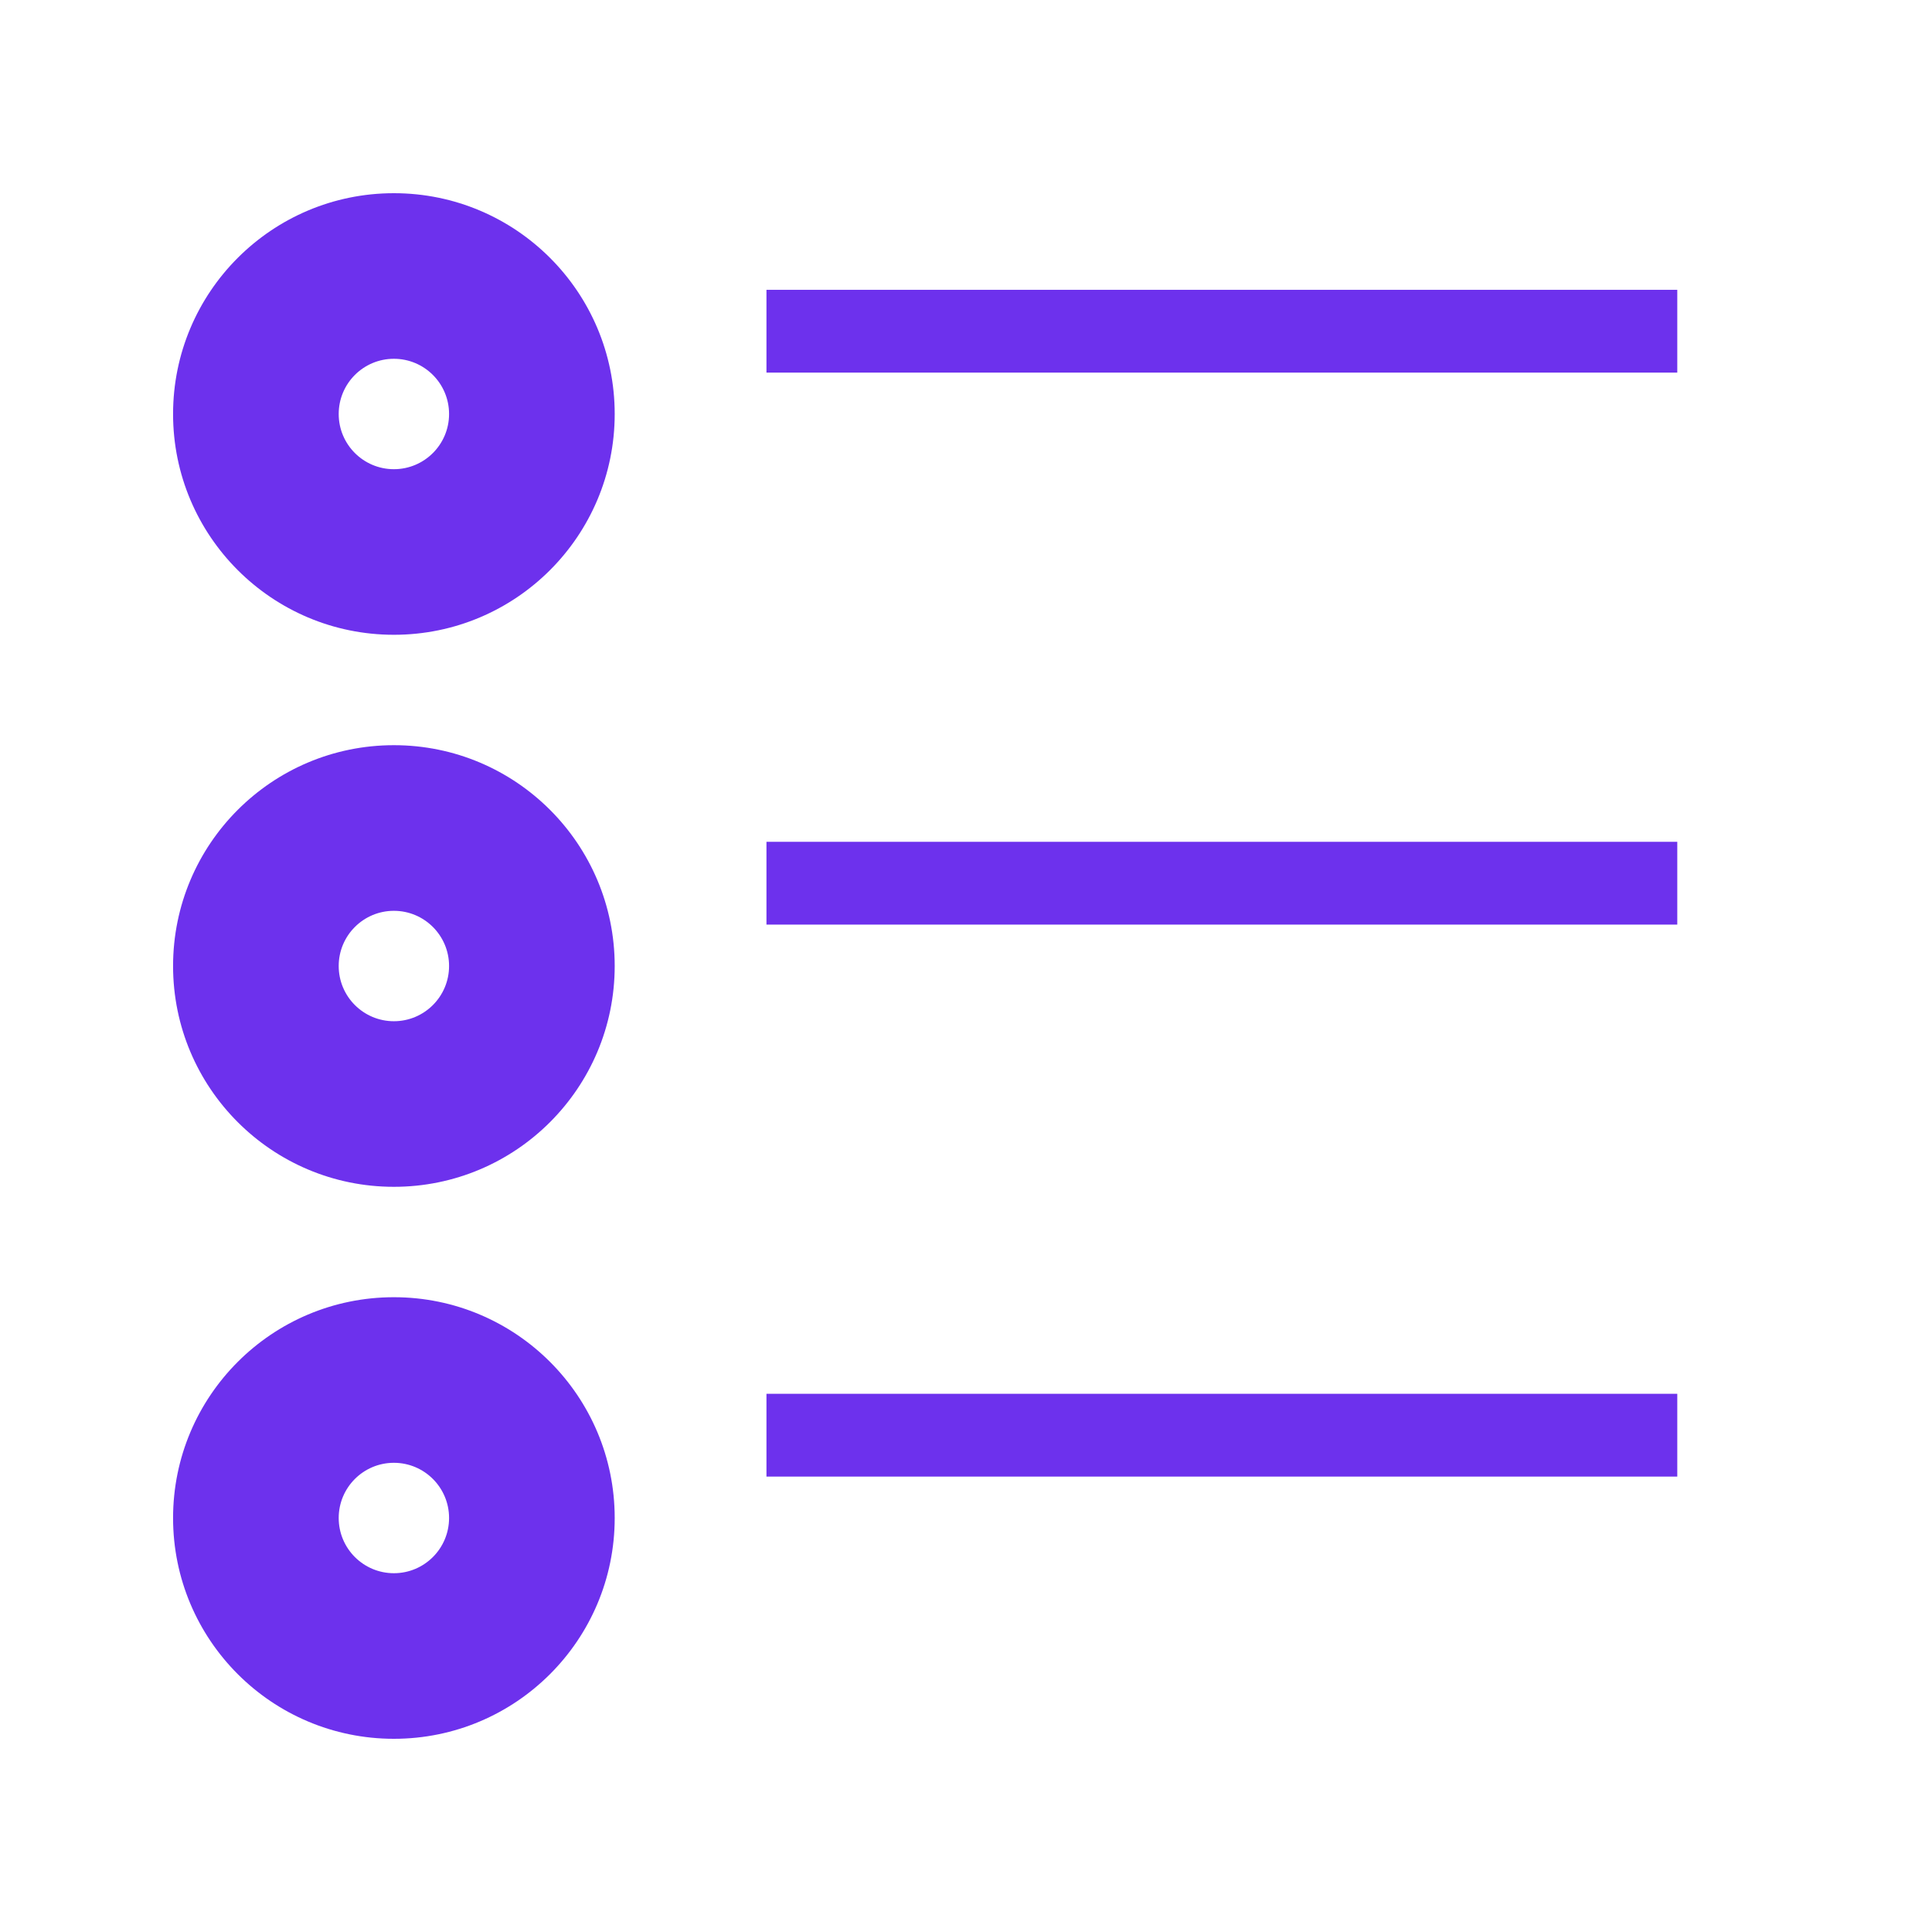 <svg width="48" height="48" viewBox="0 0 48 48" fill="none" xmlns="http://www.w3.org/2000/svg" xmlns:xlink="http://www.w3.org/1999/xlink">
<path d="M11.157,10.286C11.157,11.043 10.543,11.657 9.786,11.657L9.786,15.771C12.816,15.771 15.272,13.315 15.272,10.286L11.157,10.286ZM9.786,11.657C9.029,11.657 8.415,11.043 8.415,10.286L4.3,10.286C4.3,13.315 6.756,15.771 9.786,15.771L9.786,11.657ZM8.415,10.286C8.415,9.528 9.029,8.914 9.786,8.914L9.786,4.8C6.756,4.8 4.3,7.256 4.3,10.286L8.415,10.286ZM9.786,8.914C10.543,8.914 11.157,9.528 11.157,10.286L15.272,10.286C15.272,7.256 12.816,4.8 9.786,4.8L9.786,8.914Z" transform="rotate(0 9.786 10.286)" fill="#6D31ED"/>
<path d="M11.157,24C11.157,24.758 10.543,25.372 9.786,25.372L9.786,29.486C12.816,29.486 15.272,27.03 15.272,24L11.157,24ZM9.786,25.372C9.029,25.372 8.415,24.758 8.415,24L4.3,24C4.3,27.03 6.756,29.486 9.786,29.486L9.786,25.372ZM8.415,24C8.415,23.243 9.029,22.629 9.786,22.629L9.786,18.514C6.756,18.514 4.3,20.97 4.3,24L8.415,24ZM9.786,22.629C10.543,22.629 11.157,23.243 11.157,24L15.272,24C15.272,20.97 12.816,18.514 9.786,18.514L9.786,22.629Z" transform="rotate(0 9.786 24)" fill="#6D31ED"/>
<path d="M11.157,37.714C11.157,38.472 10.543,39.086 9.786,39.086L9.786,43.2C12.816,43.2 15.272,40.744 15.272,37.714L11.157,37.714ZM9.786,39.086C9.029,39.086 8.415,38.472 8.415,37.714L4.3,37.714C4.3,40.744 6.756,43.2 9.786,43.2L9.786,39.086ZM8.415,37.714C8.415,36.957 9.029,36.343 9.786,36.343L9.786,32.229C6.756,32.229 4.3,34.685 4.3,37.714L8.415,37.714ZM9.786,36.343C10.543,36.343 11.157,36.957 11.157,37.714L15.272,37.714C15.272,34.685 12.816,32.229 9.786,32.229L9.786,36.343Z" transform="rotate(0 9.786 37.714)" fill="#6D31ED"/>
<line x1="20.071" y1="8.229" x2="40.643" y2="8.229" stroke="#6D31ED" stroke-width="2.057" stroke-miterlimit="10" stroke-linecap="square"/>
<line x1="20.071" y1="21.943" x2="40.643" y2="21.943" stroke="#6D31ED" stroke-width="2.057" stroke-miterlimit="10" stroke-linecap="square"/>
<line x1="20.071" y1="35.657" x2="40.643" y2="35.657" stroke="#6D31ED" stroke-width="2.057" stroke-miterlimit="10" stroke-linecap="square"/>
</svg>
